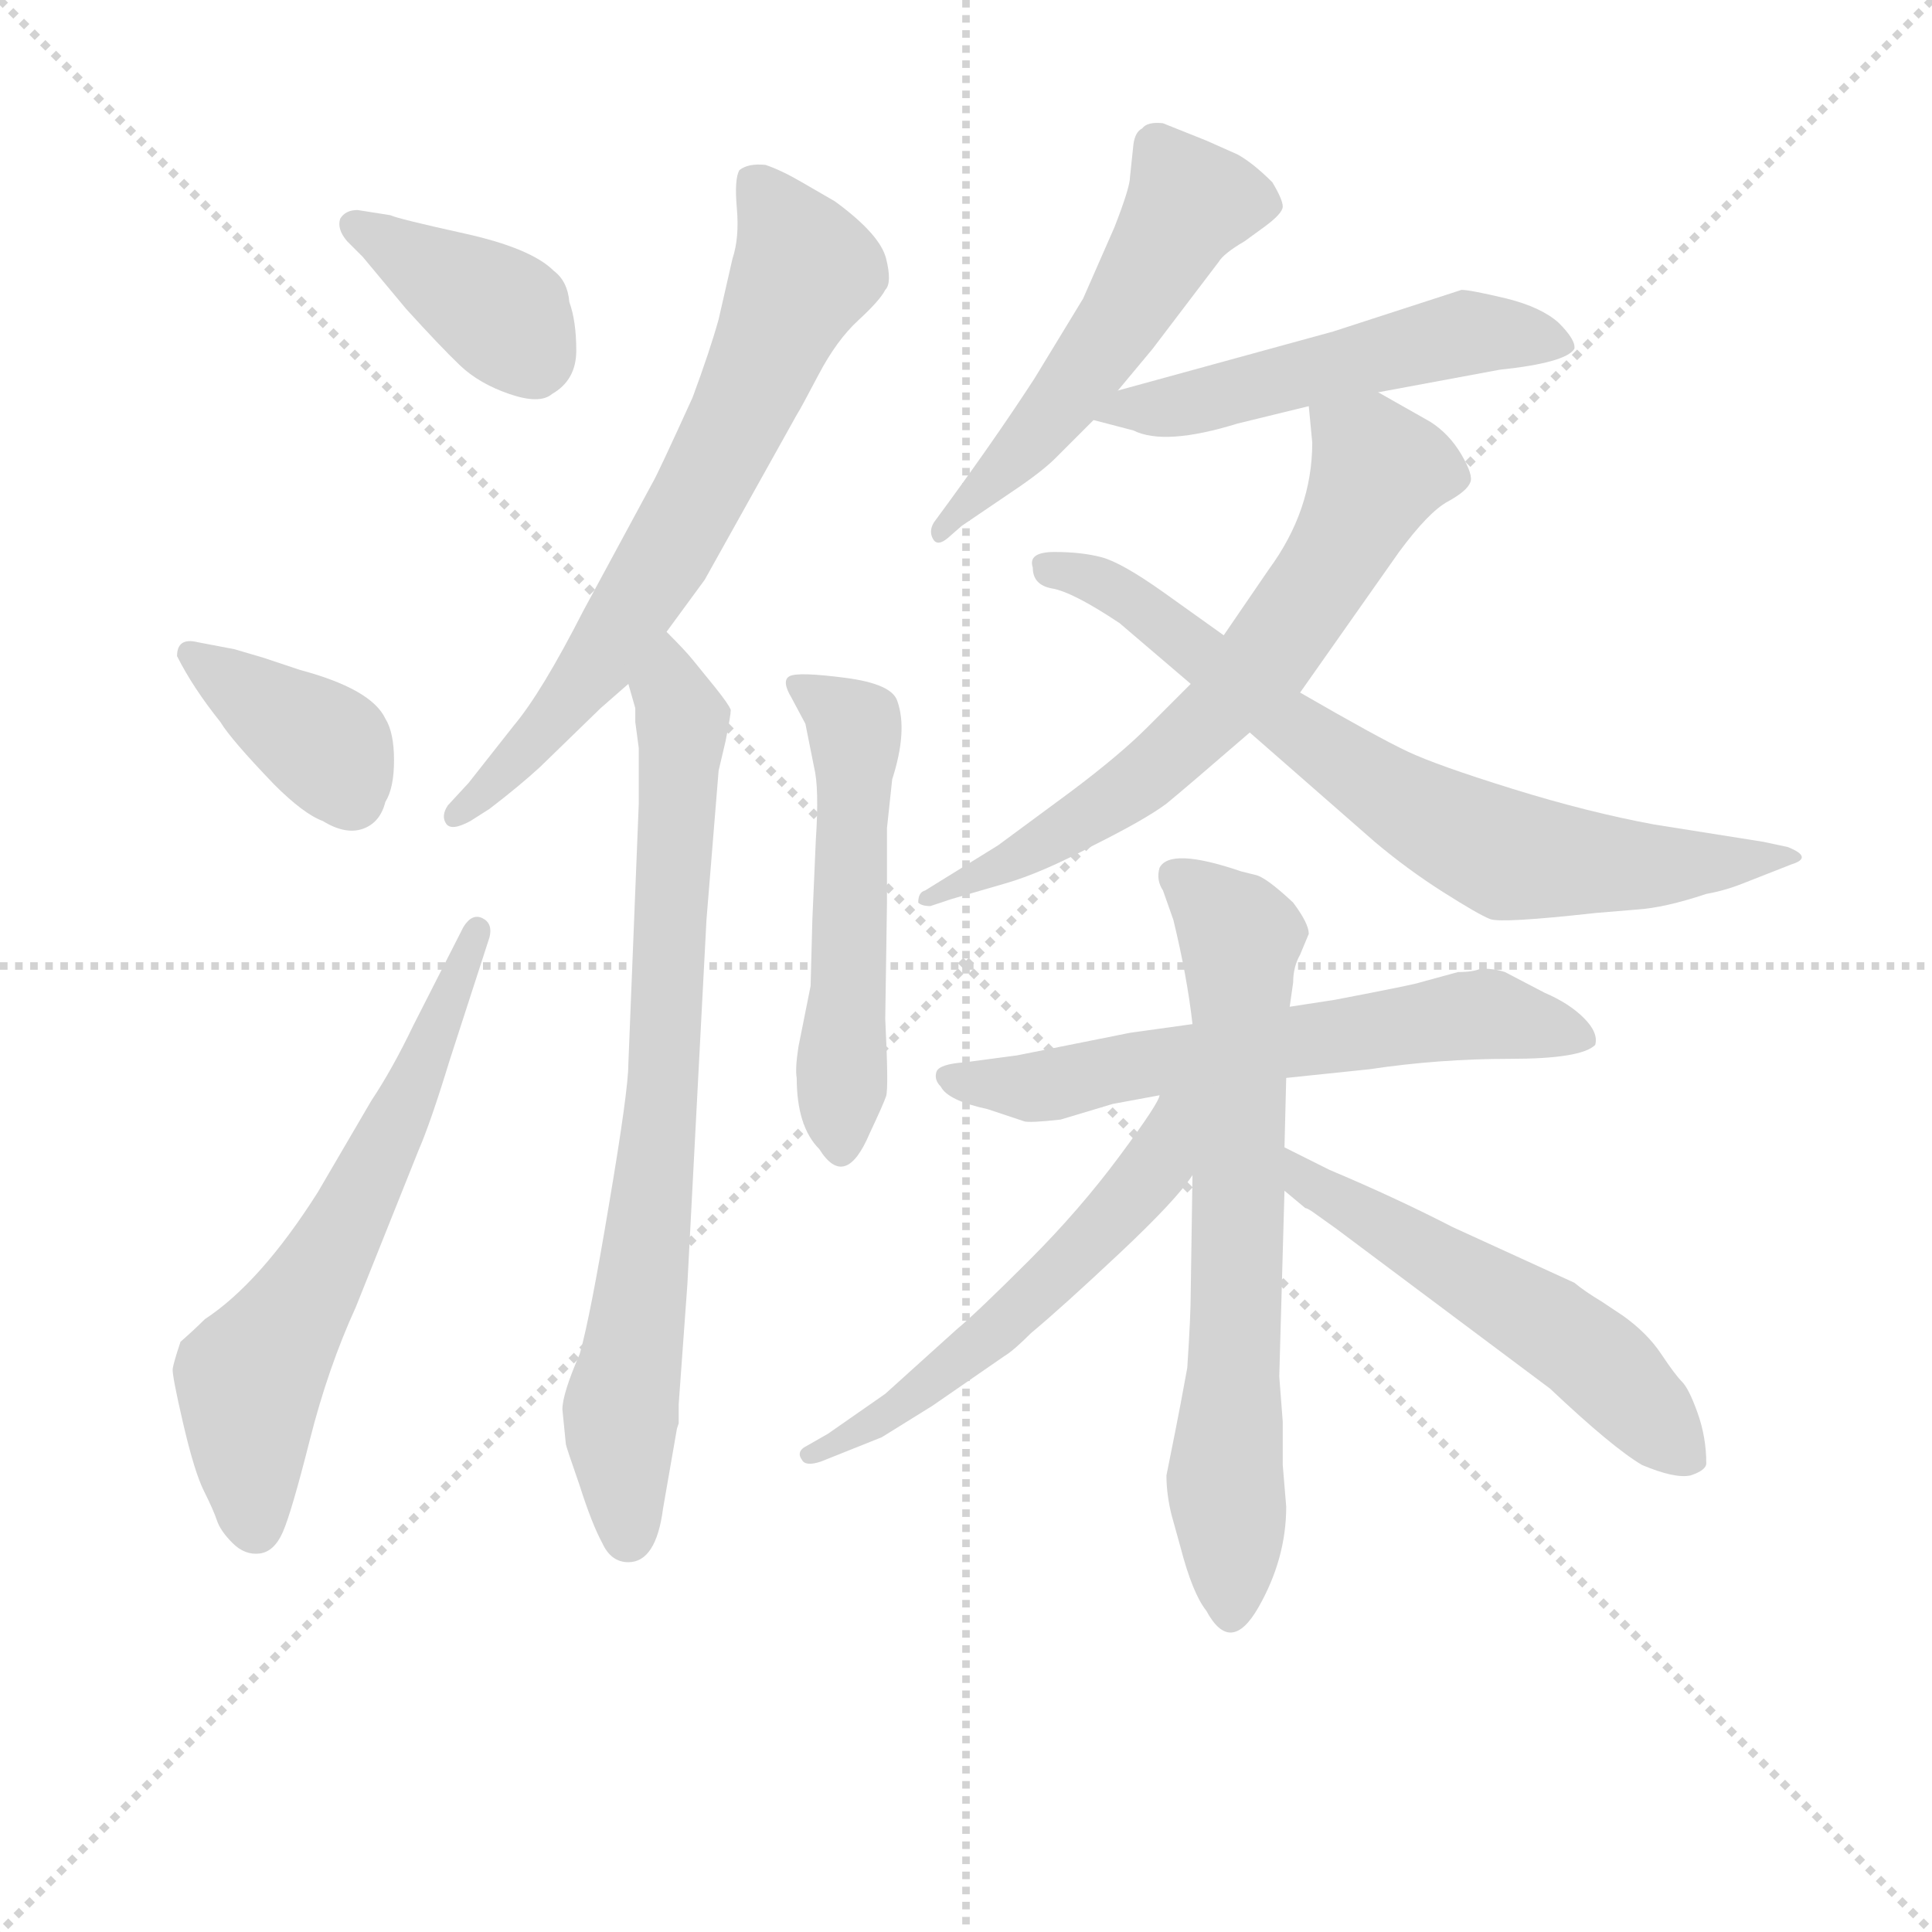<svg version="1.1" viewBox="0 0 1024 1024" xmlns="http://www.w3.org/2000/svg">
  <g stroke="lightgray" stroke-dasharray="1,1" stroke-width="1" transform="scale(4, 4)">
    <line x1="0" y1="0" x2="256" y2="256"></line>
    <line x1="256" y1="0" x2="0" y2="256"></line>
    <line x1="128" y1="0" x2="128" y2="256"></line>
    <line x1="0" y1="128" x2="256" y2="128"></line>
  </g>
<g transform="scale(0.92, -0.92) translate(60, -900)">
   <style type="text/css">
    @keyframes keyframes0 {
      from {
       stroke: blue;
       stroke-dashoffset: 383;
       stroke-width: 128;
       }
       55% {
       animation-timing-function: step-end;
       stroke: blue;
       stroke-dashoffset: 0;
       stroke-width: 128;
       }
       to {
       stroke: black;
       stroke-width: 1024;
       }
       }
       #make-me-a-hanzi-animation-0 {
         animation: keyframes0 0.562s both;
         animation-delay: 0s;
         animation-timing-function: linear;
       }
    @keyframes keyframes1 {
      from {
       stroke: blue;
       stroke-dashoffset: 379;
       stroke-width: 128;
       }
       55% {
       animation-timing-function: step-end;
       stroke: blue;
       stroke-dashoffset: 0;
       stroke-width: 128;
       }
       to {
       stroke: black;
       stroke-width: 1024;
       }
       }
       #make-me-a-hanzi-animation-1 {
         animation: keyframes1 0.558s both;
         animation-delay: 0.562s;
         animation-timing-function: linear;
       }
    @keyframes keyframes2 {
      from {
       stroke: blue;
       stroke-dashoffset: 632;
       stroke-width: 128;
       }
       67% {
       animation-timing-function: step-end;
       stroke: blue;
       stroke-dashoffset: 0;
       stroke-width: 128;
       }
       to {
       stroke: black;
       stroke-width: 1024;
       }
       }
       #make-me-a-hanzi-animation-2 {
         animation: keyframes2 0.764s both;
         animation-delay: 1.12s;
         animation-timing-function: linear;
       }
    @keyframes keyframes3 {
      from {
       stroke: blue;
       stroke-dashoffset: 691;
       stroke-width: 128;
       }
       69% {
       animation-timing-function: step-end;
       stroke: blue;
       stroke-dashoffset: 0;
       stroke-width: 128;
       }
       to {
       stroke: black;
       stroke-width: 1024;
       }
       }
       #make-me-a-hanzi-animation-3 {
         animation: keyframes3 0.812s both;
         animation-delay: 1.884s;
         animation-timing-function: linear;
       }
    @keyframes keyframes4 {
      from {
       stroke: blue;
       stroke-dashoffset: 772;
       stroke-width: 128;
       }
       72% {
       animation-timing-function: step-end;
       stroke: blue;
       stroke-dashoffset: 0;
       stroke-width: 128;
       }
       to {
       stroke: black;
       stroke-width: 1024;
       }
       }
       #make-me-a-hanzi-animation-4 {
         animation: keyframes4 0.878s both;
         animation-delay: 2.697s;
         animation-timing-function: linear;
       }
    @keyframes keyframes5 {
      from {
       stroke: blue;
       stroke-dashoffset: 535;
       stroke-width: 128;
       }
       64% {
       animation-timing-function: step-end;
       stroke: blue;
       stroke-dashoffset: 0;
       stroke-width: 128;
       }
       to {
       stroke: black;
       stroke-width: 1024;
       }
       }
       #make-me-a-hanzi-animation-5 {
         animation: keyframes5 0.685s both;
         animation-delay: 3.575s;
         animation-timing-function: linear;
       }
    @keyframes keyframes6 {
      from {
       stroke: blue;
       stroke-dashoffset: 538;
       stroke-width: 128;
       }
       64% {
       animation-timing-function: step-end;
       stroke: blue;
       stroke-dashoffset: 0;
       stroke-width: 128;
       }
       to {
       stroke: black;
       stroke-width: 1024;
       }
       }
       #make-me-a-hanzi-animation-6 {
         animation: keyframes6 0.688s both;
         animation-delay: 4.26s;
         animation-timing-function: linear;
       }
    @keyframes keyframes7 {
      from {
       stroke: blue;
       stroke-dashoffset: 526;
       stroke-width: 128;
       }
       63% {
       animation-timing-function: step-end;
       stroke: blue;
       stroke-dashoffset: 0;
       stroke-width: 128;
       }
       to {
       stroke: black;
       stroke-width: 1024;
       }
       }
       #make-me-a-hanzi-animation-7 {
         animation: keyframes7 0.678s both;
         animation-delay: 4.948s;
         animation-timing-function: linear;
       }
    @keyframes keyframes8 {
      from {
       stroke: blue;
       stroke-dashoffset: 670;
       stroke-width: 128;
       }
       69% {
       animation-timing-function: step-end;
       stroke: blue;
       stroke-dashoffset: 0;
       stroke-width: 128;
       }
       to {
       stroke: black;
       stroke-width: 1024;
       }
       }
       #make-me-a-hanzi-animation-8 {
         animation: keyframes8 0.795s both;
         animation-delay: 5.626s;
         animation-timing-function: linear;
       }
    @keyframes keyframes9 {
      from {
       stroke: blue;
       stroke-dashoffset: 723;
       stroke-width: 128;
       }
       70% {
       animation-timing-function: step-end;
       stroke: blue;
       stroke-dashoffset: 0;
       stroke-width: 128;
       }
       to {
       stroke: black;
       stroke-width: 1024;
       }
       }
       #make-me-a-hanzi-animation-9 {
         animation: keyframes9 0.838s both;
         animation-delay: 6.422s;
         animation-timing-function: linear;
       }
    @keyframes keyframes10 {
      from {
       stroke: blue;
       stroke-dashoffset: 630;
       stroke-width: 128;
       }
       67% {
       animation-timing-function: step-end;
       stroke: blue;
       stroke-dashoffset: 0;
       stroke-width: 128;
       }
       to {
       stroke: black;
       stroke-width: 1024;
       }
       }
       #make-me-a-hanzi-animation-10 {
         animation: keyframes10 0.763s both;
         animation-delay: 7.26s;
         animation-timing-function: linear;
       }
    @keyframes keyframes11 {
      from {
       stroke: blue;
       stroke-dashoffset: 693;
       stroke-width: 128;
       }
       69% {
       animation-timing-function: step-end;
       stroke: blue;
       stroke-dashoffset: 0;
       stroke-width: 128;
       }
       to {
       stroke: black;
       stroke-width: 1024;
       }
       }
       #make-me-a-hanzi-animation-11 {
         animation: keyframes11 0.814s both;
         animation-delay: 8.023s;
         animation-timing-function: linear;
       }
    @keyframes keyframes12 {
      from {
       stroke: blue;
       stroke-dashoffset: 558;
       stroke-width: 128;
       }
       64% {
       animation-timing-function: step-end;
       stroke: blue;
       stroke-dashoffset: 0;
       stroke-width: 128;
       }
       to {
       stroke: black;
       stroke-width: 1024;
       }
       }
       #make-me-a-hanzi-animation-12 {
         animation: keyframes12 0.704s both;
         animation-delay: 8.837s;
         animation-timing-function: linear;
       }
    @keyframes keyframes13 {
      from {
       stroke: blue;
       stroke-dashoffset: 542;
       stroke-width: 128;
       }
       64% {
       animation-timing-function: step-end;
       stroke: blue;
       stroke-dashoffset: 0;
       stroke-width: 128;
       }
       to {
       stroke: black;
       stroke-width: 1024;
       }
       }
       #make-me-a-hanzi-animation-13 {
         animation: keyframes13 0.691s both;
         animation-delay: 9.541s;
         animation-timing-function: linear;
       }
</style>
<path d="M 149.0 752.0 L 174.0 722.0 Q 194.0 700.0 205.0 689.5 Q 216.0 679.0 233.5 673.0 Q 251.0 667.0 258.0 673.0 Q 272.0 681.0 272.0 698.0 Q 272.0 715.0 268.0 726.0 Q 267.0 738.0 259.0 744.0 Q 246.0 757.0 207.5 765.5 Q 169.0 774.0 165.0 776.0 L 146.0 779.0 Q 139.0 779.0 136.0 774.0 Q 134.0 768.0 140.0 761.0 L 149.0 752.0 Z" fill="lightgray"></path> 
<path d="M 42.0 522.0 Q 51.0 504.0 67.0 484.0 Q 73.0 474.0 98.0 448.0 Q 115.0 431.0 126.0 427.0 Q 139.0 419.0 149.0 422.5 Q 159.0 426.0 162.0 438.0 Q 167.0 446.0 167.0 462.0 Q 167.0 478.0 162.0 486.0 Q 154.0 503.0 113.0 514.0 L 92.0 521.0 L 75.0 526.0 L 54.0 530.0 Q 42.0 533.0 42.0 522.0 Z" fill="lightgray"></path> 
<path d="M 154.0 266.0 L 123.0 213.0 Q 90.0 161.0 58.0 140.0 Q 52.0 134.0 44.0 127.0 Q 40.0 115.0 39.5 111.5 Q 39.0 108.0 45.5 80.0 Q 52.0 52.0 57.5 41.0 Q 63.0 30.0 65.0 24.0 Q 67.0 18.0 74.0 11.0 Q 81.0 4.0 89.5 5.0 Q 98.0 6.0 103.0 17.5 Q 108.0 29.0 118.5 70.5 Q 129.0 112.0 145.0 147.0 L 181.0 237.0 Q 188.0 253.0 199.0 289.0 L 222.0 360.0 Q 224.0 368.0 218.0 371.0 Q 212.0 374.0 207.0 366.0 L 178.0 309.0 Q 166.0 284.0 154.0 266.0 Z" fill="lightgray"></path> 
<path d="M 324.0 536.0 L 346.0 566.0 L 399.0 661.0 Q 401.0 664.0 411.5 684.0 Q 422.0 704.0 434.5 715.5 Q 447.0 727.0 450.0 733.0 Q 454.0 737.0 450.5 751.0 Q 447.0 765.0 421.0 784.0 L 402.0 795.0 Q 390.0 802.0 381.0 805.0 Q 371.0 806.0 366.0 802.0 Q 363.0 797.0 364.5 780.0 Q 366.0 763.0 362.0 751.0 L 354.0 716.0 Q 349.0 698.0 339.0 671.0 Q 319.0 627.0 316.0 622.0 L 276.0 548.0 Q 252.0 501.0 236.0 482.0 L 210.0 449.0 L 198.0 436.0 Q 194.0 430.0 197.0 425.5 Q 200.0 421.0 211.0 427.0 L 222.0 434.0 Q 239.0 447.0 251.0 458.0 L 286.0 492.0 L 302.0 506.0 L 324.0 536.0 Z" fill="lightgray"></path> 
<path d="M 308.0 469.0 L 308.0 437.0 L 302.0 287.0 Q 302.0 272.0 291.0 207.0 Q 280.0 141.0 274.0 120.0 Q 264.0 97.0 264.0 88.0 L 266.0 68.0 Q 266.0 67.0 274.0 44.0 Q 281.0 22.0 287.0 11.0 Q 292.0 0.0 302.0 0.0 Q 318.0 0.0 322.0 31.0 L 330.0 77.0 L 331.0 80.0 Q 331.0 84.0 331.0 91.0 L 336.0 160.0 L 347.0 370.0 L 354.0 456.0 L 358.0 473.0 Q 361.0 488.0 361.0 491.0 Q 360.0 494.0 352.0 504.0 L 339.0 520.0 Q 335.0 525.0 324.0 536.0 C 303.0 558.0 295.0 535.0 302.0 506.0 L 306.0 492.0 L 306.0 484.0 L 308.0 469.0 Z" fill="lightgray"></path> 
<path d="M 407.0 332.0 L 400.0 297.0 Q 398.0 284.0 399.0 279.0 Q 399.0 251.0 412.0 238.0 Q 427.0 214.0 441.0 247.0 Q 449.0 264.0 450.5 268.5 Q 452.0 273.0 450.0 313.0 L 451.0 380.0 L 451.0 423.0 L 454.0 451.0 Q 463.0 479.0 457.0 496.0 Q 454.0 506.0 427.0 509.5 Q 400.0 513.0 395.0 510.5 Q 390.0 508.0 396.0 498.0 L 404.0 483.0 L 409.0 458.0 Q 412.0 446.0 410.0 416.0 L 408.0 370.0 L 407.0 332.0 Z" fill="lightgray"></path> 
<path d="M 584.0 675.0 L 604.0 699.0 L 642.0 749.0 Q 645.0 754.0 657.0 761.0 L 668.0 769.0 Q 679.0 777.0 679.0 781.0 Q 679.0 785.0 673.0 795.0 Q 662.0 806.0 653.0 811.0 L 635.0 819.0 L 610.0 829.0 Q 601.0 830.0 598.0 826.0 Q 594.0 824.0 593.0 817.0 L 591.0 798.0 Q 591.0 792.0 582.0 769.0 L 564.0 728.0 L 536.0 682.0 Q 512.0 645.0 478.0 599.0 Q 475.0 594.0 477.5 589.5 Q 480.0 585.0 486.0 590.0 L 494.0 597.0 L 522.0 616.0 Q 540.0 628.0 548.0 636.0 L 570.0 658.0 L 584.0 675.0 Z" fill="lightgray"></path> 
<path d="M 734.0 674.0 L 804.0 687.0 Q 842.0 691.0 847.0 699.0 Q 848.0 704.0 838.0 714.0 Q 828.0 723.0 808.0 728.0 Q 787.0 733.0 782.0 733.0 L 708.0 709.0 L 584.0 675.0 C 555.0 667.0 545.0 664.0 570.0 658.0 L 593.0 652.0 Q 611.0 643.0 653.0 656.0 L 694.0 666.0 L 734.0 674.0 Z" fill="lightgray"></path> 
<path d="M 689.0 501.0 L 746.0 582.0 Q 763.0 605.0 774.0 611.0 Q 785.0 617.0 787.0 622.0 Q 789.0 626.0 782.0 638.0 Q 775.0 650.0 764.0 657.0 L 734.0 674.0 C 708.0 689.0 691.0 696.0 694.0 666.0 L 696.0 645.0 Q 696.0 606.0 671.0 572.0 L 645.0 534.0 L 626.0 506.0 L 601.0 481.0 Q 585.0 465.0 557.0 444.0 L 515.0 413.0 L 473.0 387.0 Q 469.0 386.0 469.0 380.0 Q 471.0 378.0 476.0 378.0 L 488.0 382.0 L 519.0 391.0 Q 540.0 397.0 570.0 413.0 Q 600.0 428.0 612.0 437.0 Q 623.0 446.0 660.0 478.0 L 689.0 501.0 Z" fill="lightgray"></path> 
<path d="M 883.0 376.0 Q 899.0 377.0 923.0 385.0 Q 934.0 387.0 944.0 391.0 L 972.0 402.0 Q 985.0 406.0 970.0 412.0 L 956.0 415.0 L 893.0 425.0 Q 855.0 432.0 811.5 445.5 Q 768.0 459.0 751.0 467.0 Q 734.0 475.0 689.0 501.0 L 645.0 534.0 L 610.0 559.0 Q 586.0 576.0 574.5 579.0 Q 563.0 582.0 547.5 582.0 Q 532.0 582.0 535.0 573.0 Q 535.0 563.0 546.0 561.0 Q 558.0 559.0 585.0 541.0 L 626.0 506.0 L 660.0 478.0 L 732.0 415.0 Q 751.0 399.0 771.5 386.0 Q 792.0 373.0 798.5 370.5 Q 805.0 368.0 859.0 374.0 L 883.0 376.0 Z" fill="lightgray"></path> 
<path d="M 681.0 279.0 L 729.0 284.0 Q 769.0 290.0 810.0 290.0 Q 851.0 290.0 859.0 298.0 Q 861.0 305.0 852.5 313.5 Q 844.0 322.0 830.0 328.0 L 807.0 340.0 Q 801.0 342.0 793.0 342.0 Q 789.0 340.0 780.0 340.0 L 758.0 334.0 Q 756.0 333.0 709.0 324.0 L 683.0 320.0 L 627.0 310.0 L 591.0 305.0 L 526.0 292.0 L 496.0 288.0 Q 481.0 287.0 479.5 282.5 Q 478.0 278.0 482.0 274.0 Q 486.0 266.0 509.0 261.0 L 530.0 254.0 Q 533.0 253.0 551.0 255.0 L 581.0 264.0 L 608.0 269.0 L 681.0 279.0 Z" fill="lightgray"></path> 
<path d="M 680.0 239.0 L 681.0 279.0 L 683.0 320.0 L 685.0 334.0 Q 685.0 343.0 689.0 350.0 L 694.0 362.0 Q 694.0 368.0 685.0 380.0 Q 669.0 395.0 663.0 396.0 L 655.0 398.0 Q 614.0 412.0 608.0 400.0 Q 606.0 393.0 610.0 387.0 L 616.0 370.0 Q 624.0 337.0 627.0 310.0 L 627.0 223.0 L 626.0 156.0 Q 626.0 142.0 624.0 112.0 Q 620.0 90.0 617.0 75.0 L 612.0 50.0 Q 612.0 39.0 615.0 27.0 L 620.0 9.0 Q 627.0 -18.0 635.0 -28.0 Q 649.0 -54.0 665.0 -26.0 Q 681.0 2.0 681.0 32.0 L 679.0 56.0 L 679.0 81.0 L 677.0 107.0 L 680.0 214.0 L 680.0 239.0 Z" fill="lightgray"></path> 
<path d="M 608.0 269.0 Q 608.0 265.0 585.0 234.0 Q 562.0 203.0 533.0 174.0 Q 503.0 144.0 491.0 134.0 L 450.0 97.0 L 417.0 74.0 L 403.0 66.0 Q 399.0 63.0 402.0 59.0 Q 404.0 55.0 413.0 58.0 L 448.0 72.0 L 477.0 90.0 L 519.0 119.0 Q 524.0 122.0 534.0 132.0 Q 552.0 147.0 585.0 178.0 Q 618.0 209.0 627.0 223.0 C 668.0 278.0 622.0 296.0 608.0 269.0 Z" fill="lightgray"></path> 
<path d="M 923.0 57.0 Q 923.0 72.0 918.0 86.0 Q 913.0 100.0 909.0 104.0 Q 905.0 108.0 897.0 120.0 Q 889.0 132.0 875.0 142.0 L 863.0 150.0 Q 853.0 156.0 847.0 161.0 L 777.0 193.0 Q 744.0 210.0 706.0 226.0 L 680.0 239.0 C 653.0 252.0 657.0 233.0 680.0 214.0 L 692.0 204.0 Q 693.0 204.0 696.0 202.0 L 710.0 192.0 L 833.0 100.0 Q 869.0 66.0 886.0 56.0 Q 905.0 48.0 914.0 50.0 Q 923.0 53.0 923.0 57.0 Z" fill="lightgray"></path> 
      <clipPath id="make-me-a-hanzi-clip-0">
      <path d="M 149.0 752.0 L 174.0 722.0 Q 194.0 700.0 205.0 689.5 Q 216.0 679.0 233.5 673.0 Q 251.0 667.0 258.0 673.0 Q 272.0 681.0 272.0 698.0 Q 272.0 715.0 268.0 726.0 Q 267.0 738.0 259.0 744.0 Q 246.0 757.0 207.5 765.5 Q 169.0 774.0 165.0 776.0 L 146.0 779.0 Q 139.0 779.0 136.0 774.0 Q 134.0 768.0 140.0 761.0 L 149.0 752.0 Z" fill="lightgray"></path>
      </clipPath>
      <path clip-path="url(#make-me-a-hanzi-clip-0)" d="M 145.0 770.0 L 221.0 725.0 L 246.0 695.0 " fill="none" id="make-me-a-hanzi-animation-0" stroke-dasharray="255 510" stroke-linecap="round"></path>

      <clipPath id="make-me-a-hanzi-clip-1">
      <path d="M 42.0 522.0 Q 51.0 504.0 67.0 484.0 Q 73.0 474.0 98.0 448.0 Q 115.0 431.0 126.0 427.0 Q 139.0 419.0 149.0 422.5 Q 159.0 426.0 162.0 438.0 Q 167.0 446.0 167.0 462.0 Q 167.0 478.0 162.0 486.0 Q 154.0 503.0 113.0 514.0 L 92.0 521.0 L 75.0 526.0 L 54.0 530.0 Q 42.0 533.0 42.0 522.0 Z" fill="lightgray"></path>
      </clipPath>
      <path clip-path="url(#make-me-a-hanzi-clip-1)" d="M 52.0 520.0 L 124.0 473.0 L 143.0 441.0 " fill="none" id="make-me-a-hanzi-animation-1" stroke-dasharray="251 502" stroke-linecap="round"></path>

      <clipPath id="make-me-a-hanzi-clip-2">
      <path d="M 154.0 266.0 L 123.0 213.0 Q 90.0 161.0 58.0 140.0 Q 52.0 134.0 44.0 127.0 Q 40.0 115.0 39.5 111.5 Q 39.0 108.0 45.5 80.0 Q 52.0 52.0 57.5 41.0 Q 63.0 30.0 65.0 24.0 Q 67.0 18.0 74.0 11.0 Q 81.0 4.0 89.5 5.0 Q 98.0 6.0 103.0 17.5 Q 108.0 29.0 118.5 70.5 Q 129.0 112.0 145.0 147.0 L 181.0 237.0 Q 188.0 253.0 199.0 289.0 L 222.0 360.0 Q 224.0 368.0 218.0 371.0 Q 212.0 374.0 207.0 366.0 L 178.0 309.0 Q 166.0 284.0 154.0 266.0 Z" fill="lightgray"></path>
      </clipPath>
      <path clip-path="url(#make-me-a-hanzi-clip-2)" d="M 87.0 20.0 L 84.0 103.0 L 136.0 188.0 L 215.0 364.0 " fill="none" id="make-me-a-hanzi-animation-2" stroke-dasharray="504 1008" stroke-linecap="round"></path>

      <clipPath id="make-me-a-hanzi-clip-3">
      <path d="M 324.0 536.0 L 346.0 566.0 L 399.0 661.0 Q 401.0 664.0 411.5 684.0 Q 422.0 704.0 434.5 715.5 Q 447.0 727.0 450.0 733.0 Q 454.0 737.0 450.5 751.0 Q 447.0 765.0 421.0 784.0 L 402.0 795.0 Q 390.0 802.0 381.0 805.0 Q 371.0 806.0 366.0 802.0 Q 363.0 797.0 364.5 780.0 Q 366.0 763.0 362.0 751.0 L 354.0 716.0 Q 349.0 698.0 339.0 671.0 Q 319.0 627.0 316.0 622.0 L 276.0 548.0 Q 252.0 501.0 236.0 482.0 L 210.0 449.0 L 198.0 436.0 Q 194.0 430.0 197.0 425.5 Q 200.0 421.0 211.0 427.0 L 222.0 434.0 Q 239.0 447.0 251.0 458.0 L 286.0 492.0 L 302.0 506.0 L 324.0 536.0 Z" fill="lightgray"></path>
      </clipPath>
      <path clip-path="url(#make-me-a-hanzi-clip-3)" d="M 375.0 796.0 L 404.0 744.0 L 363.0 654.0 L 284.0 518.0 L 204.0 430.0 " fill="none" id="make-me-a-hanzi-animation-3" stroke-dasharray="563 1126" stroke-linecap="round"></path>

      <clipPath id="make-me-a-hanzi-clip-4">
      <path d="M 308.0 469.0 L 308.0 437.0 L 302.0 287.0 Q 302.0 272.0 291.0 207.0 Q 280.0 141.0 274.0 120.0 Q 264.0 97.0 264.0 88.0 L 266.0 68.0 Q 266.0 67.0 274.0 44.0 Q 281.0 22.0 287.0 11.0 Q 292.0 0.0 302.0 0.0 Q 318.0 0.0 322.0 31.0 L 330.0 77.0 L 331.0 80.0 Q 331.0 84.0 331.0 91.0 L 336.0 160.0 L 347.0 370.0 L 354.0 456.0 L 358.0 473.0 Q 361.0 488.0 361.0 491.0 Q 360.0 494.0 352.0 504.0 L 339.0 520.0 Q 335.0 525.0 324.0 536.0 C 303.0 558.0 295.0 535.0 302.0 506.0 L 306.0 492.0 L 306.0 484.0 L 308.0 469.0 Z" fill="lightgray"></path>
      </clipPath>
      <path clip-path="url(#make-me-a-hanzi-clip-4)" d="M 325.0 528.0 L 333.0 474.0 L 321.0 259.0 L 298.0 91.0 L 302.0 15.0 " fill="none" id="make-me-a-hanzi-animation-4" stroke-dasharray="644 1288" stroke-linecap="round"></path>

      <clipPath id="make-me-a-hanzi-clip-5">
      <path d="M 407.0 332.0 L 400.0 297.0 Q 398.0 284.0 399.0 279.0 Q 399.0 251.0 412.0 238.0 Q 427.0 214.0 441.0 247.0 Q 449.0 264.0 450.5 268.5 Q 452.0 273.0 450.0 313.0 L 451.0 380.0 L 451.0 423.0 L 454.0 451.0 Q 463.0 479.0 457.0 496.0 Q 454.0 506.0 427.0 509.5 Q 400.0 513.0 395.0 510.5 Q 390.0 508.0 396.0 498.0 L 404.0 483.0 L 409.0 458.0 Q 412.0 446.0 410.0 416.0 L 408.0 370.0 L 407.0 332.0 Z" fill="lightgray"></path>
      </clipPath>
      <path clip-path="url(#make-me-a-hanzi-clip-5)" d="M 399.0 505.0 L 433.0 478.0 L 426.0 243.0 " fill="none" id="make-me-a-hanzi-animation-5" stroke-dasharray="407 814" stroke-linecap="round"></path>

      <clipPath id="make-me-a-hanzi-clip-6">
      <path d="M 584.0 675.0 L 604.0 699.0 L 642.0 749.0 Q 645.0 754.0 657.0 761.0 L 668.0 769.0 Q 679.0 777.0 679.0 781.0 Q 679.0 785.0 673.0 795.0 Q 662.0 806.0 653.0 811.0 L 635.0 819.0 L 610.0 829.0 Q 601.0 830.0 598.0 826.0 Q 594.0 824.0 593.0 817.0 L 591.0 798.0 Q 591.0 792.0 582.0 769.0 L 564.0 728.0 L 536.0 682.0 Q 512.0 645.0 478.0 599.0 Q 475.0 594.0 477.5 589.5 Q 480.0 585.0 486.0 590.0 L 494.0 597.0 L 522.0 616.0 Q 540.0 628.0 548.0 636.0 L 570.0 658.0 L 584.0 675.0 Z" fill="lightgray"></path>
      </clipPath>
      <path clip-path="url(#make-me-a-hanzi-clip-6)" d="M 667.0 784.0 L 625.0 784.0 L 589.0 720.0 L 541.0 654.0 L 481.0 594.0 " fill="none" id="make-me-a-hanzi-animation-6" stroke-dasharray="410 820" stroke-linecap="round"></path>

      <clipPath id="make-me-a-hanzi-clip-7">
      <path d="M 734.0 674.0 L 804.0 687.0 Q 842.0 691.0 847.0 699.0 Q 848.0 704.0 838.0 714.0 Q 828.0 723.0 808.0 728.0 Q 787.0 733.0 782.0 733.0 L 708.0 709.0 L 584.0 675.0 C 555.0 667.0 545.0 664.0 570.0 658.0 L 593.0 652.0 Q 611.0 643.0 653.0 656.0 L 694.0 666.0 L 734.0 674.0 Z" fill="lightgray"></path>
      </clipPath>
      <path clip-path="url(#make-me-a-hanzi-clip-7)" d="M 577.0 660.0 L 783.0 708.0 L 841.0 701.0 " fill="none" id="make-me-a-hanzi-animation-7" stroke-dasharray="398 796" stroke-linecap="round"></path>

      <clipPath id="make-me-a-hanzi-clip-8">
      <path d="M 689.0 501.0 L 746.0 582.0 Q 763.0 605.0 774.0 611.0 Q 785.0 617.0 787.0 622.0 Q 789.0 626.0 782.0 638.0 Q 775.0 650.0 764.0 657.0 L 734.0 674.0 C 708.0 689.0 691.0 696.0 694.0 666.0 L 696.0 645.0 Q 696.0 606.0 671.0 572.0 L 645.0 534.0 L 626.0 506.0 L 601.0 481.0 Q 585.0 465.0 557.0 444.0 L 515.0 413.0 L 473.0 387.0 Q 469.0 386.0 469.0 380.0 Q 471.0 378.0 476.0 378.0 L 488.0 382.0 L 519.0 391.0 Q 540.0 397.0 570.0 413.0 Q 600.0 428.0 612.0 437.0 Q 623.0 446.0 660.0 478.0 L 689.0 501.0 Z" fill="lightgray"></path>
      </clipPath>
      <path clip-path="url(#make-me-a-hanzi-clip-8)" d="M 702.0 661.0 L 734.0 627.0 L 668.0 518.0 L 597.0 450.0 L 532.0 408.0 L 473.0 382.0 " fill="none" id="make-me-a-hanzi-animation-8" stroke-dasharray="542 1084" stroke-linecap="round"></path>

      <clipPath id="make-me-a-hanzi-clip-9">
      <path d="M 883.0 376.0 Q 899.0 377.0 923.0 385.0 Q 934.0 387.0 944.0 391.0 L 972.0 402.0 Q 985.0 406.0 970.0 412.0 L 956.0 415.0 L 893.0 425.0 Q 855.0 432.0 811.5 445.5 Q 768.0 459.0 751.0 467.0 Q 734.0 475.0 689.0 501.0 L 645.0 534.0 L 610.0 559.0 Q 586.0 576.0 574.5 579.0 Q 563.0 582.0 547.5 582.0 Q 532.0 582.0 535.0 573.0 Q 535.0 563.0 546.0 561.0 Q 558.0 559.0 585.0 541.0 L 626.0 506.0 L 660.0 478.0 L 732.0 415.0 Q 751.0 399.0 771.5 386.0 Q 792.0 373.0 798.5 370.5 Q 805.0 368.0 859.0 374.0 L 883.0 376.0 Z" fill="lightgray"></path>
      </clipPath>
      <path clip-path="url(#make-me-a-hanzi-clip-9)" d="M 545.0 572.0 L 595.0 553.0 L 717.0 458.0 L 798.0 411.0 L 875.0 401.0 L 963.0 405.0 " fill="none" id="make-me-a-hanzi-animation-9" stroke-dasharray="595 1190" stroke-linecap="round"></path>

      <clipPath id="make-me-a-hanzi-clip-10">
      <path d="M 681.0 279.0 L 729.0 284.0 Q 769.0 290.0 810.0 290.0 Q 851.0 290.0 859.0 298.0 Q 861.0 305.0 852.5 313.5 Q 844.0 322.0 830.0 328.0 L 807.0 340.0 Q 801.0 342.0 793.0 342.0 Q 789.0 340.0 780.0 340.0 L 758.0 334.0 Q 756.0 333.0 709.0 324.0 L 683.0 320.0 L 627.0 310.0 L 591.0 305.0 L 526.0 292.0 L 496.0 288.0 Q 481.0 287.0 479.5 282.5 Q 478.0 278.0 482.0 274.0 Q 486.0 266.0 509.0 261.0 L 530.0 254.0 Q 533.0 253.0 551.0 255.0 L 581.0 264.0 L 608.0 269.0 L 681.0 279.0 Z" fill="lightgray"></path>
      </clipPath>
      <path clip-path="url(#make-me-a-hanzi-clip-10)" d="M 485.0 280.0 L 542.0 274.0 L 796.0 316.0 L 853.0 301.0 " fill="none" id="make-me-a-hanzi-animation-10" stroke-dasharray="502 1004" stroke-linecap="round"></path>

      <clipPath id="make-me-a-hanzi-clip-11">
      <path d="M 680.0 239.0 L 681.0 279.0 L 683.0 320.0 L 685.0 334.0 Q 685.0 343.0 689.0 350.0 L 694.0 362.0 Q 694.0 368.0 685.0 380.0 Q 669.0 395.0 663.0 396.0 L 655.0 398.0 Q 614.0 412.0 608.0 400.0 Q 606.0 393.0 610.0 387.0 L 616.0 370.0 Q 624.0 337.0 627.0 310.0 L 627.0 223.0 L 626.0 156.0 Q 626.0 142.0 624.0 112.0 Q 620.0 90.0 617.0 75.0 L 612.0 50.0 Q 612.0 39.0 615.0 27.0 L 620.0 9.0 Q 627.0 -18.0 635.0 -28.0 Q 649.0 -54.0 665.0 -26.0 Q 681.0 2.0 681.0 32.0 L 679.0 56.0 L 679.0 81.0 L 677.0 107.0 L 680.0 214.0 L 680.0 239.0 Z" fill="lightgray"></path>
      </clipPath>
      <path clip-path="url(#make-me-a-hanzi-clip-11)" d="M 617.0 395.0 L 638.0 381.0 L 655.0 359.0 L 646.0 47.0 L 650.0 -25.0 " fill="none" id="make-me-a-hanzi-animation-11" stroke-dasharray="565 1130" stroke-linecap="round"></path>

      <clipPath id="make-me-a-hanzi-clip-12">
      <path d="M 608.0 269.0 Q 608.0 265.0 585.0 234.0 Q 562.0 203.0 533.0 174.0 Q 503.0 144.0 491.0 134.0 L 450.0 97.0 L 417.0 74.0 L 403.0 66.0 Q 399.0 63.0 402.0 59.0 Q 404.0 55.0 413.0 58.0 L 448.0 72.0 L 477.0 90.0 L 519.0 119.0 Q 524.0 122.0 534.0 132.0 Q 552.0 147.0 585.0 178.0 Q 618.0 209.0 627.0 223.0 C 668.0 278.0 622.0 296.0 608.0 269.0 Z" fill="lightgray"></path>
      </clipPath>
      <path clip-path="url(#make-me-a-hanzi-clip-12)" d="M 623.0 266.0 L 602.0 223.0 L 546.0 163.0 L 458.0 89.0 L 408.0 61.0 " fill="none" id="make-me-a-hanzi-animation-12" stroke-dasharray="430 860" stroke-linecap="round"></path>

      <clipPath id="make-me-a-hanzi-clip-13">
      <path d="M 923.0 57.0 Q 923.0 72.0 918.0 86.0 Q 913.0 100.0 909.0 104.0 Q 905.0 108.0 897.0 120.0 Q 889.0 132.0 875.0 142.0 L 863.0 150.0 Q 853.0 156.0 847.0 161.0 L 777.0 193.0 Q 744.0 210.0 706.0 226.0 L 680.0 239.0 C 653.0 252.0 657.0 233.0 680.0 214.0 L 692.0 204.0 Q 693.0 204.0 696.0 202.0 L 710.0 192.0 L 833.0 100.0 Q 869.0 66.0 886.0 56.0 Q 905.0 48.0 914.0 50.0 Q 923.0 53.0 923.0 57.0 Z" fill="lightgray"></path>
      </clipPath>
      <path clip-path="url(#make-me-a-hanzi-clip-13)" d="M 685.0 233.0 L 694.0 218.0 L 853.0 122.0 L 911.0 63.0 " fill="none" id="make-me-a-hanzi-animation-13" stroke-dasharray="414 828" stroke-linecap="round"></path>

</g>
</svg>
